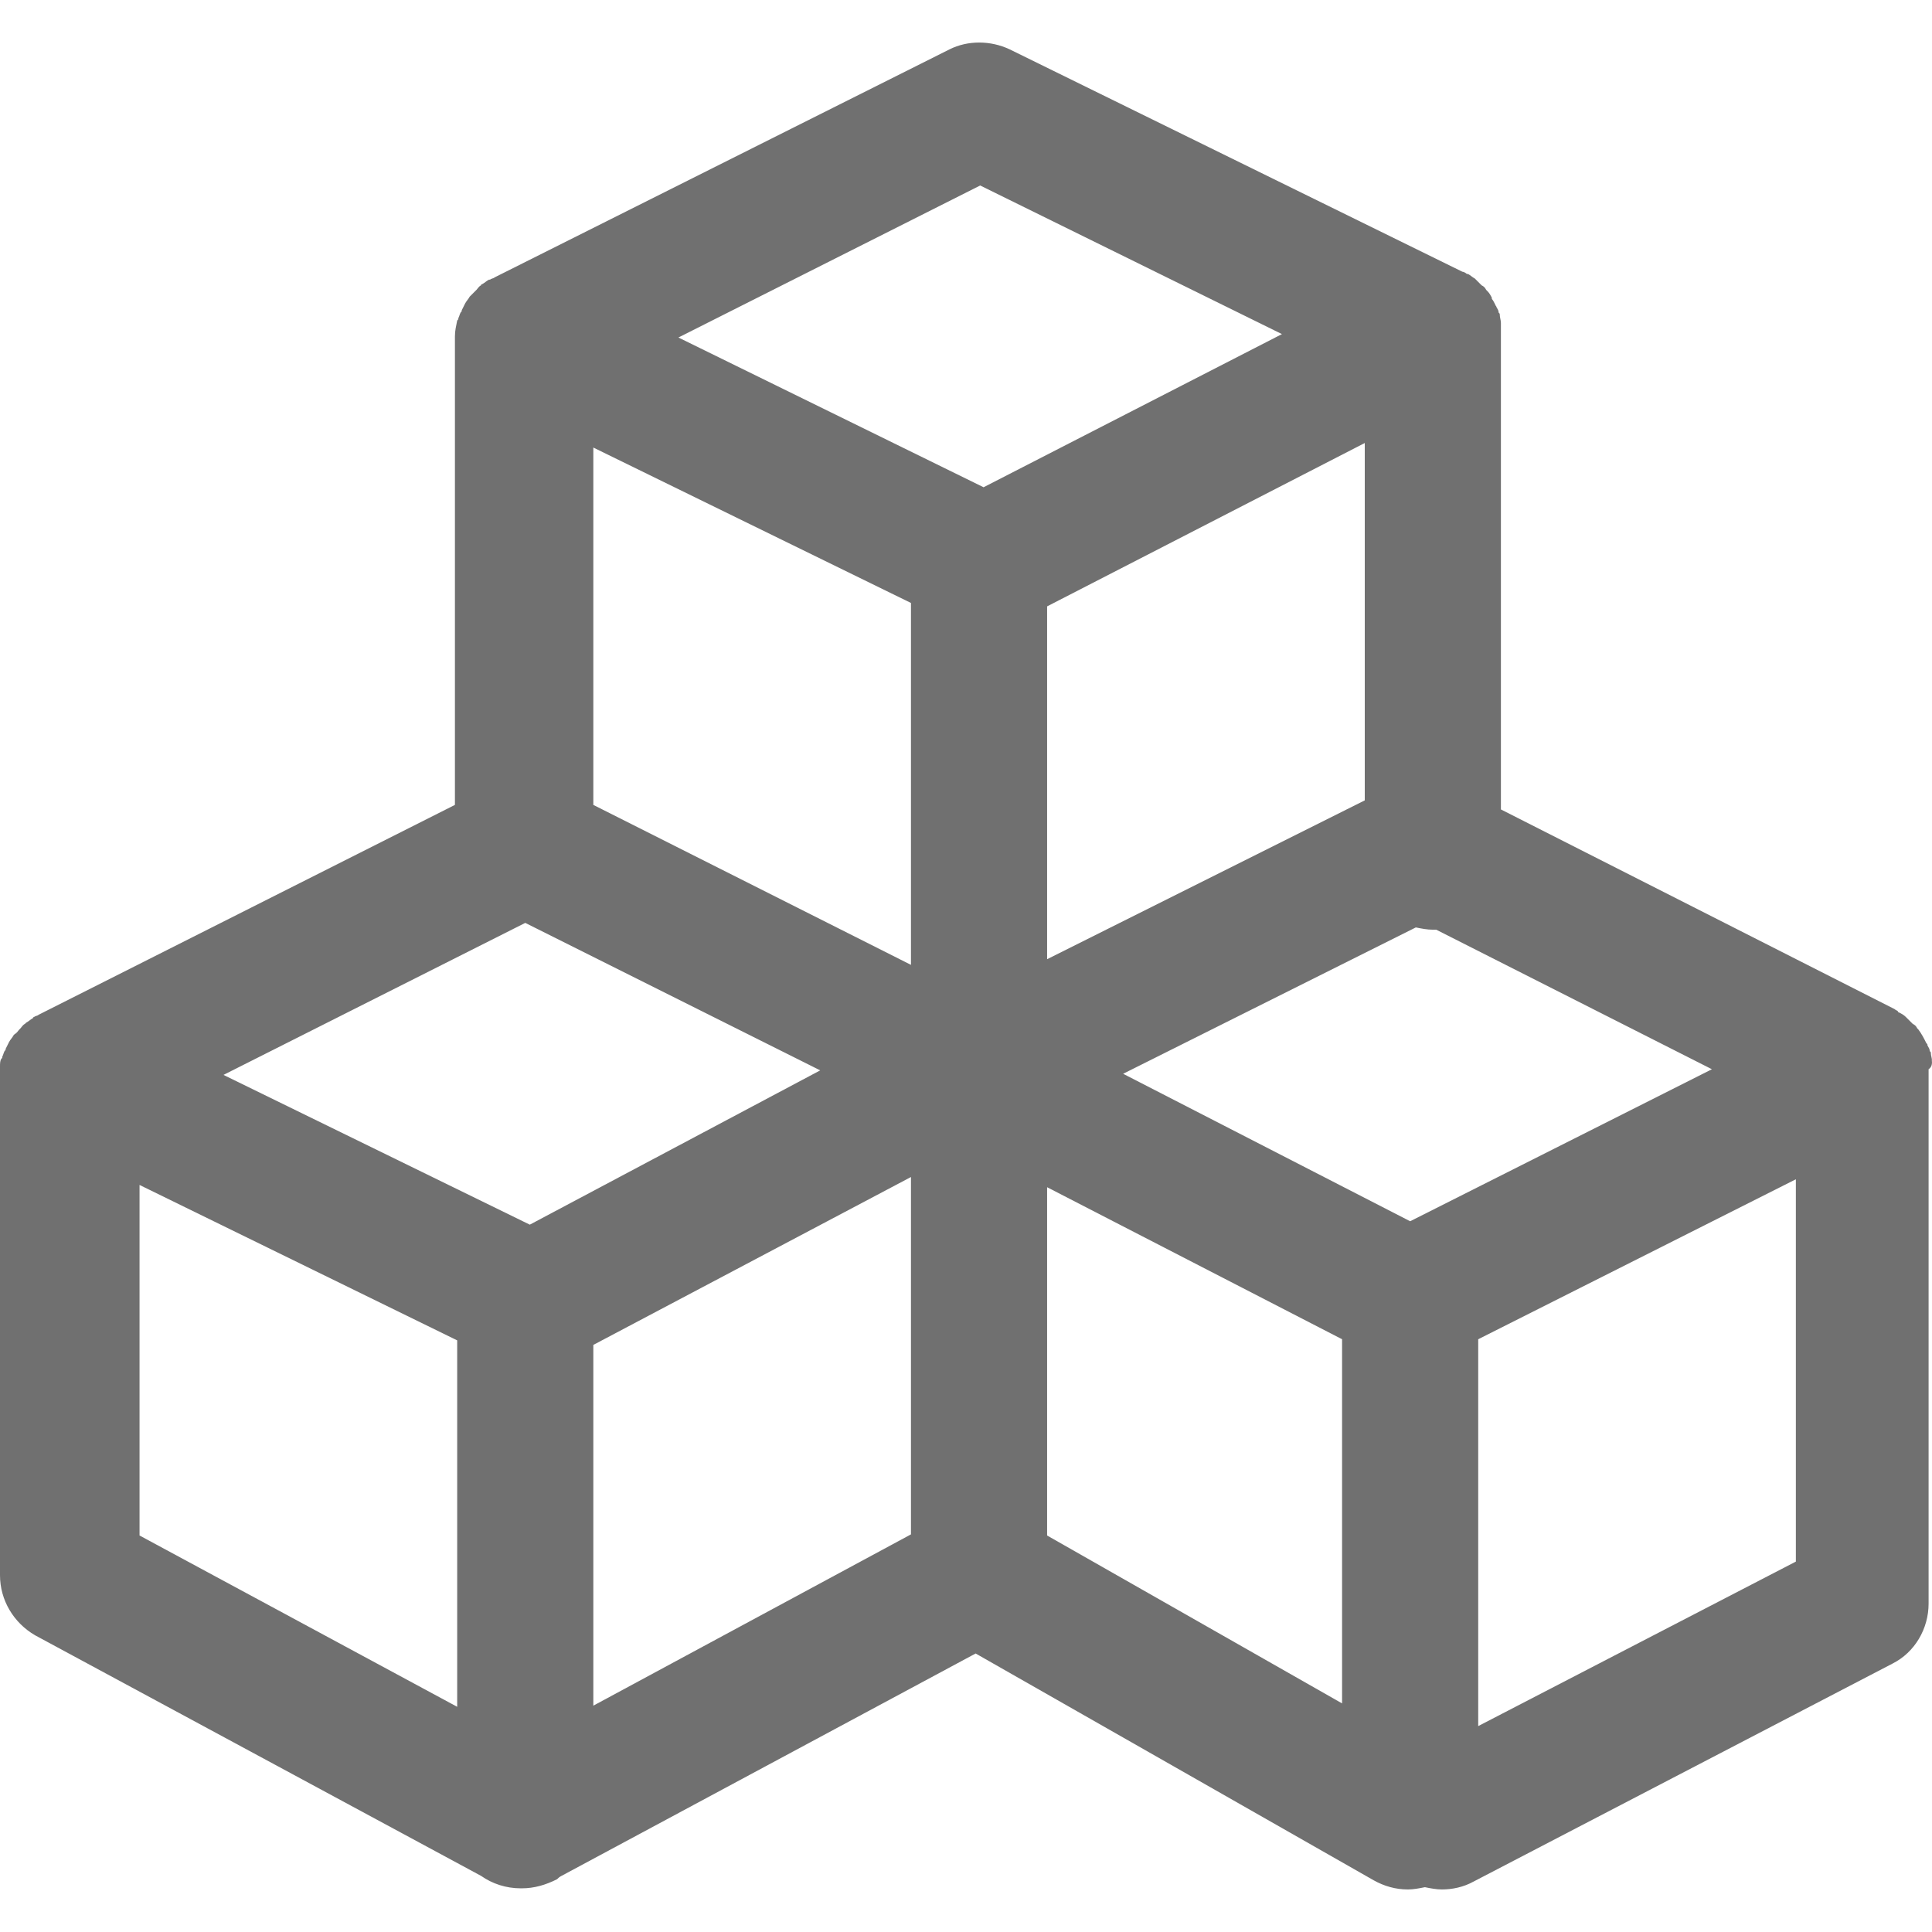<?xml version="1.0" encoding="iso-8859-1"?>
<!-- Generator: Adobe Illustrator 19.0.0, SVG Export Plug-In . SVG Version: 6.00 Build 0)  -->
<svg xmlns="http://www.w3.org/2000/svg" xmlns:xlink="http://www.w3.org/1999/xlink" version="1.1" id="Capa_1" x="0px" y="0px" viewBox="0 0 496.234 496.234" style="enable-background:new 0 0 496.234 496.234;" xml:space="preserve" width="512px" height="512px">
<g>
	<path d="M496.234,272.593C495.942,272.593,495.942,272.302,496.234,272.593c0-0.874-0.291-1.457-0.291-2.04   c0-0.291,0-0.291-0.291-0.583c0-0.583-0.291-0.874-0.583-1.457c0-0.291,0-0.291-0.291-0.583c-0.583-1.166-1.166-2.331-2.04-3.497   l-0.291-0.291c-0.291-0.583-0.583-0.874-1.166-1.166l-0.291-0.291c-0.583-0.583-0.874-0.874-1.457-1.457l0,0   c-0.583-0.583-1.166-0.874-1.748-1.166l0,0c0,0-0.291,0-0.291-0.291c-0.291-0.291-0.583-0.291-0.874-0.583l-101.112-51.284V85.231   V84.94c0-0.583,0-1.166,0-1.748c0,0,0,0,0-0.291c0-0.583-0.291-1.457-0.291-2.04c0-0.291,0-0.291-0.291-0.583   c0-0.583-0.291-0.874-0.583-1.457c0-0.291-0.291-0.291-0.291-0.583c-0.291-0.583-0.583-1.166-0.874-1.457v-0.291   c-0.291-0.583-0.583-1.166-1.166-1.748l-0.291-0.291c-0.291-0.583-0.583-0.874-1.166-1.166l-0.291-0.291   c-0.291-0.291-0.874-0.874-1.166-1.166l-0.291-0.291c-0.583-0.291-1.166-0.874-1.748-1.166l0,0h-0.291   c-0.291-0.291-0.874-0.583-1.166-0.583L259.335,12.675c-4.954-2.331-10.781-2.331-15.444,0L127.045,71.244   c-0.291,0.291-0.874,0.291-1.166,0.583h-0.291l0,0c-0.583,0.291-1.166,0.874-1.748,1.166c0,0-0.291,0-0.291,0.291   c-0.583,0.291-0.874,0.874-1.166,1.166l-0.291,0.291c-0.291,0.291-0.874,0.874-1.166,1.166l-0.291,0.291   c-0.291,0.583-0.874,1.166-1.166,1.748l0,0c-0.291,0.583-0.583,1.166-0.874,1.748c0,0.291,0,0.291-0.291,0.583   c-0.291,0.583-0.291,0.874-0.583,1.457c0,0.291,0,0.291-0.291,0.583c-0.291,1.457-0.583,2.622-0.583,4.079c0,0,0,0,0,0.291V206.74   L9.907,260.646c-0.291,0.291-0.874,0.291-1.166,0.583c0,0-0.291,0-0.291,0.291l0,0c-0.583,0.291-1.166,0.874-1.748,1.166   l-0.291,0.291c-0.583,0.291-0.874,0.874-1.166,1.166l-0.291,0.291c-0.291,0.291-0.583,0.874-1.166,1.166l-0.291,0.291   c-0.291,0.583-0.874,1.166-1.166,1.748l0,0c-0.291,0.583-0.583,1.166-0.874,1.748c0,0.291,0,0.291-0.291,0.583   c-0.291,0.583-0.291,0.874-0.583,1.457c0,0.291,0,0.291-0.291,0.583C0,272.593,0,273.176,0,274.05l0,0c0,0.583,0,1.457,0,2.04   c0,0,0,0,0,0.291v128.211c0,6.411,3.497,12.238,9.033,15.444l114.515,61.774c2.914,2.04,6.411,3.205,10.199,3.205c0,0,0,0,0.291,0   l0,0c3.205,0,6.119-0.874,9.033-2.331c0.291-0.291,0.583-0.583,1.166-0.874l106.357-57.112l102.277,58.278   c2.622,1.457,5.536,2.331,8.742,2.331c1.457,0,2.914-0.291,4.371-0.583c1.457,0.291,2.914,0.583,4.371,0.583   c2.622,0,5.536-0.583,8.159-2.04l107.522-55.946c5.828-2.914,9.324-9.033,9.324-15.444V274.924c0,0,0,0,0-0.291   C496.234,274.05,496.234,273.176,496.234,272.593z M362.195,313.679l-73.721-37.88l75.178-37.589   c1.457,0.291,2.914,0.583,4.371,0.583c0.291,0,0.583,0,0.874,0l70.807,35.841L362.195,313.679z M350.54,205.574l-81.589,40.794   v-90.622l81.589-41.96V205.574z M233.984,247.825l-81.589-41.086v-91.787l81.589,39.92V247.825z M134.913,237.044l75.761,37.88   l-74.595,39.629L57.403,276.09L134.913,237.044z M152.396,345.44l81.589-43.125v91.787l-81.589,44V345.44z M251.759,47.642   l77.509,38.172l-76.635,39.337L174.25,86.688L251.759,47.642z M35.841,304.355l81.589,39.92v94.118l-81.589-44V304.355z    M344.712,437.519l-75.761-43.125v-89.456l75.761,39.046V437.519z M461.267,401.095l-81.589,42.251v-99.363l81.589-41.086V401.095z   " fill="#707070"/>
</g>
<g>
</g>
<g>
</g>
<g>
</g>
<g>
</g>
<g>
</g>
<g>
</g>
<g>
</g>
<g>
</g>
<g>
</g>
<g>
</g>
<g>
</g>
<g>
</g>
<g>
</g>
<g>
</g>
<g>
</g>
</svg>
